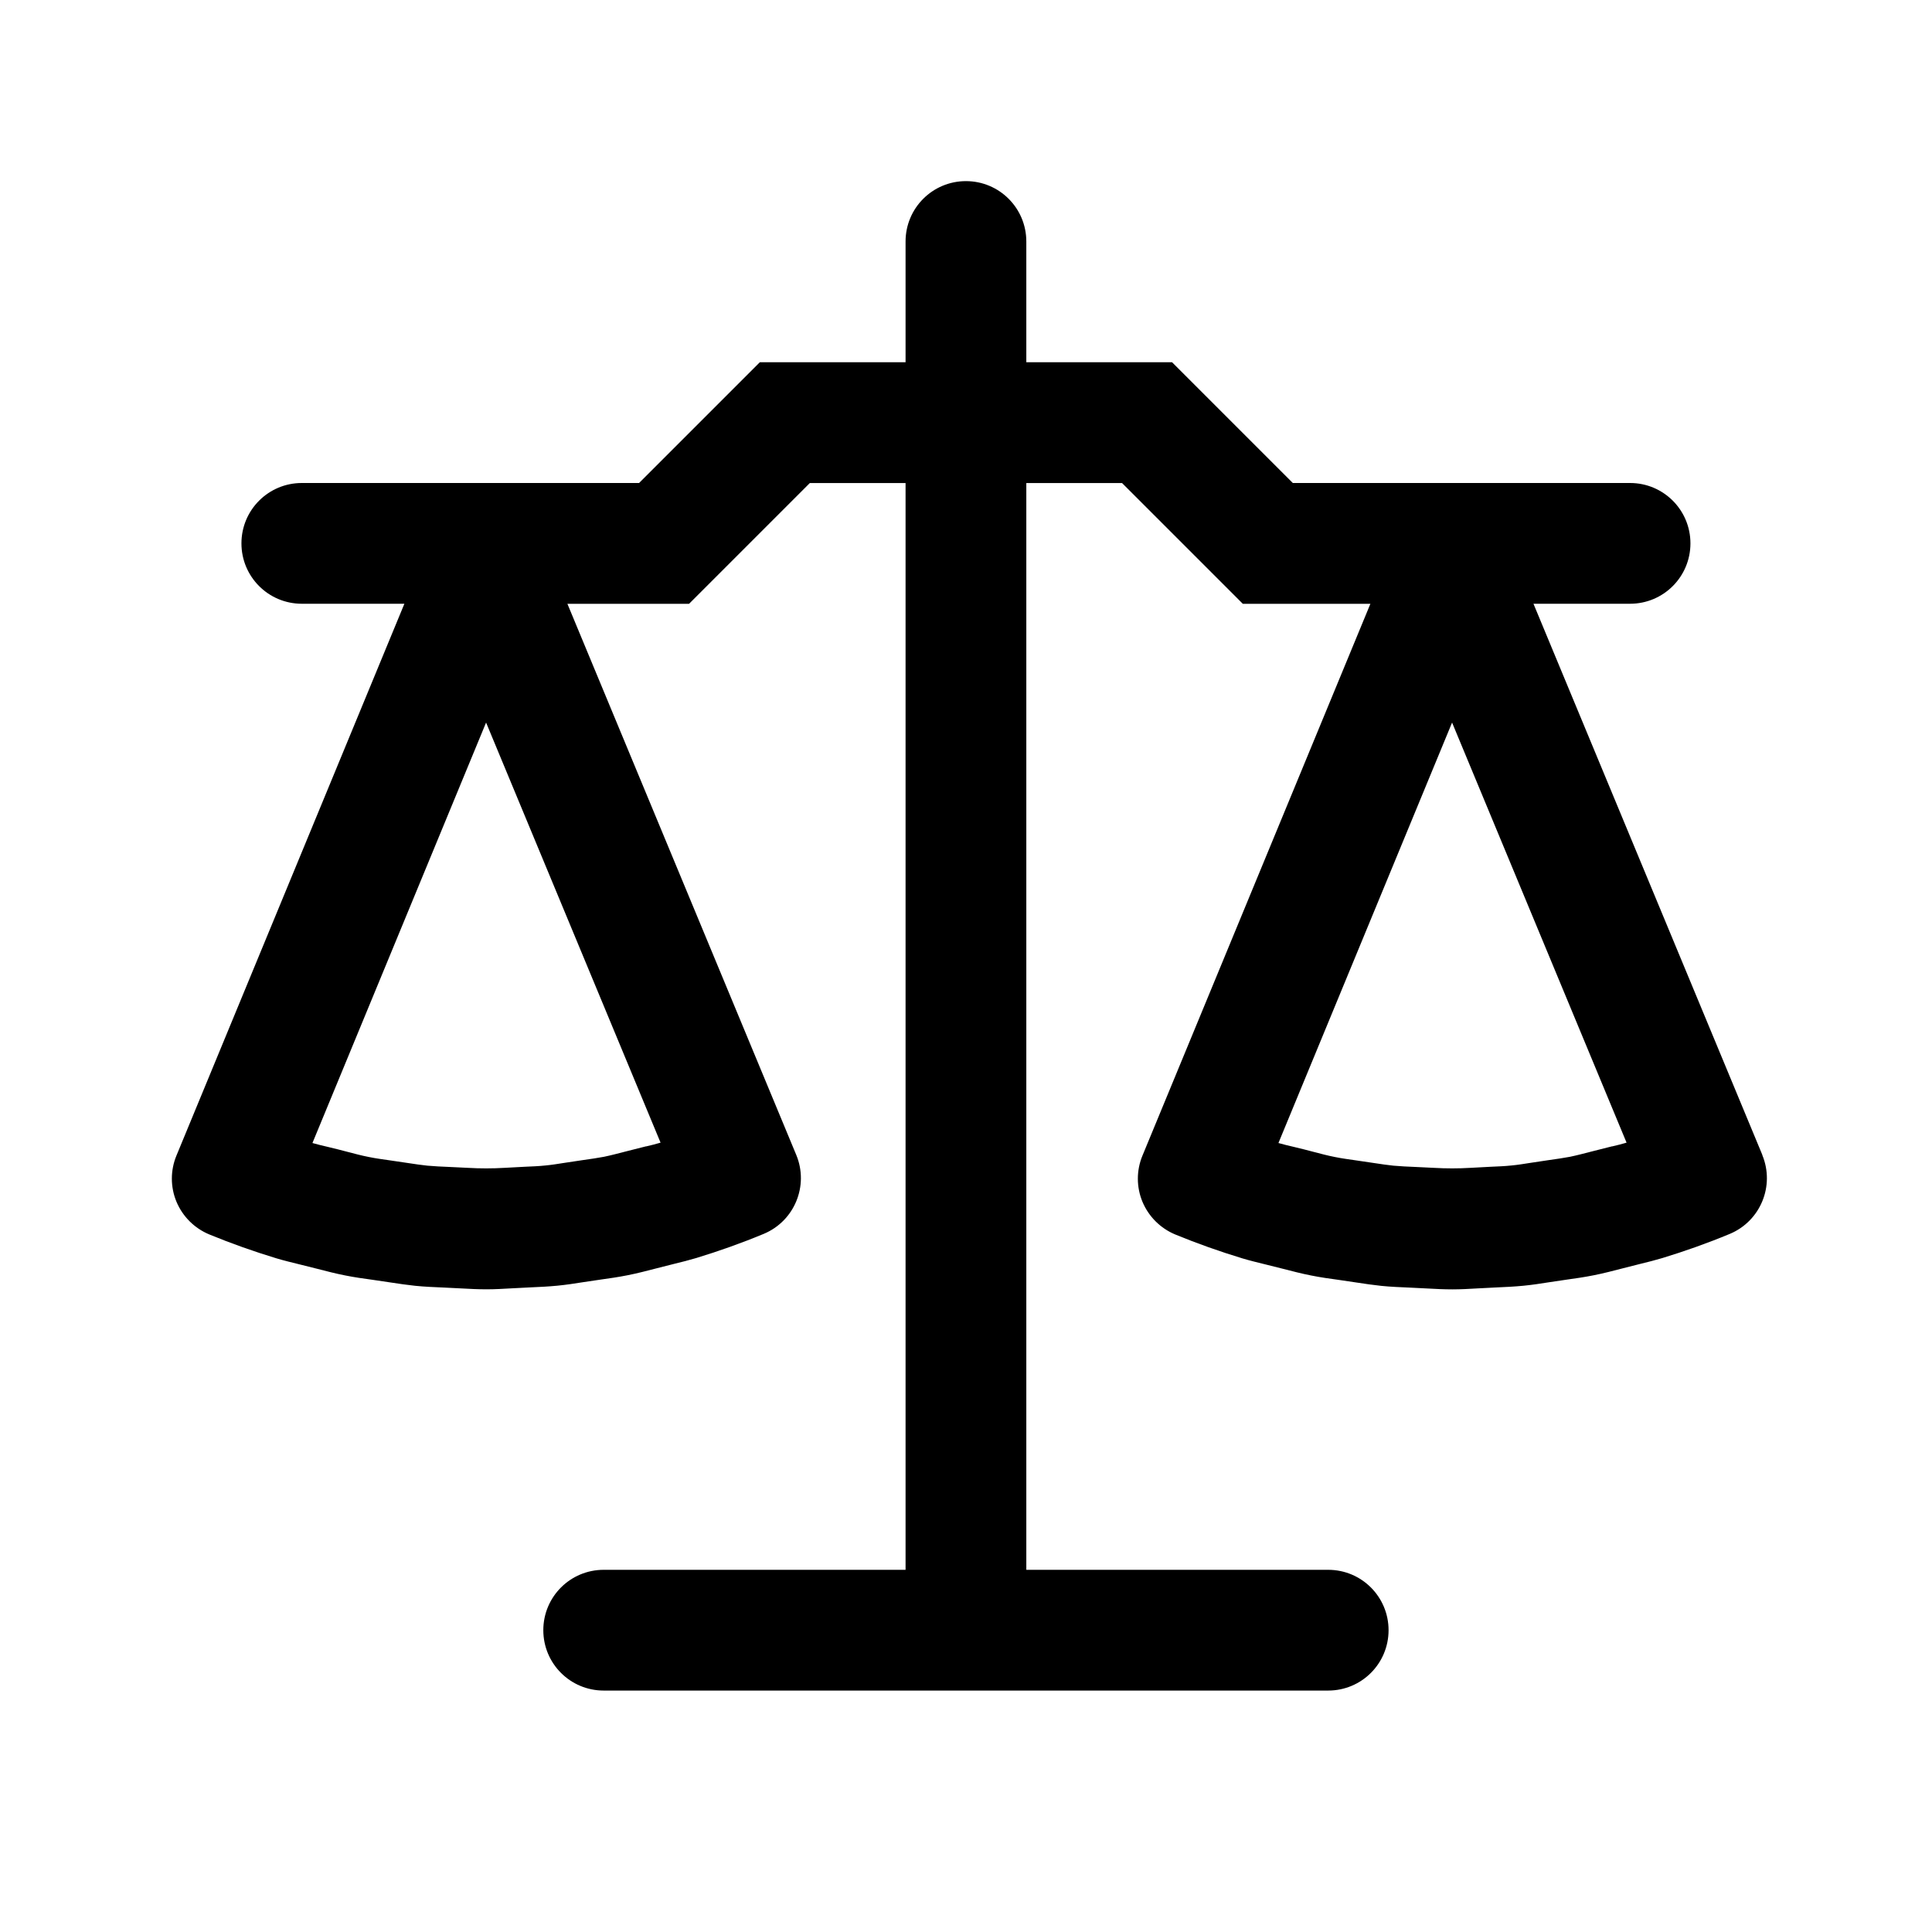<svg width="32" height="32" viewBox="0 0 32 32" fill="none" xmlns="http://www.w3.org/2000/svg">
<path d="M29.19 19.129L25.399 10H26.999C27.552 10 27.999 9.553 27.999 9C27.999 8.447 27.552 8 26.999 8H21.413L19.413 6H16.999V4C16.999 3.447 16.552 3 15.999 3C15.446 3 14.999 3.447 14.999 4V6H12.585L10.585 8H4.999C4.446 8 3.999 8.447 3.999 9C3.999 9.553 4.446 10 4.999 10H6.698L2.923 19.139C2.821 19.384 2.821 19.66 2.923 19.905C3.026 20.15 3.221 20.344 3.466 20.446C3.835 20.598 4.207 20.729 4.579 20.842C4.706 20.88 4.836 20.911 4.965 20.943L5.245 21.013C5.404 21.054 5.562 21.095 5.716 21.125C5.87 21.156 6.026 21.178 6.181 21.199L6.471 21.242C6.608 21.263 6.745 21.283 6.878 21.297C7.035 21.313 7.194 21.319 7.353 21.326L7.635 21.34C7.777 21.348 7.917 21.355 8.057 21.355C8.196 21.355 8.334 21.347 8.473 21.339L8.785 21.323C8.935 21.317 9.086 21.309 9.232 21.295C9.374 21.281 9.516 21.26 9.658 21.237L9.941 21.195C10.093 21.174 10.245 21.152 10.395 21.122C10.558 21.09 10.721 21.047 10.884 21.005L11.168 20.933C11.291 20.903 11.415 20.872 11.535 20.836C11.908 20.722 12.281 20.59 12.649 20.437C13.159 20.225 13.4 19.64 13.189 19.13L9.398 10.001H11.413L13.413 8.001H14.999V26.001H9.999C9.446 26.001 8.999 26.448 8.999 27.001C8.999 27.554 9.446 28.001 9.999 28.001H21.999C22.552 28.001 22.999 27.554 22.999 27.001C22.999 26.448 22.552 26.001 21.999 26.001H16.999V8.001H18.585L20.585 10.001H22.698L18.923 19.14C18.821 19.385 18.821 19.661 18.923 19.906C19.026 20.151 19.221 20.345 19.466 20.447C19.835 20.599 20.207 20.73 20.579 20.843C20.706 20.881 20.836 20.912 20.965 20.944L21.245 21.014C21.404 21.055 21.562 21.096 21.716 21.126C21.87 21.157 22.026 21.179 22.181 21.2L22.471 21.243C22.608 21.264 22.745 21.284 22.878 21.298C23.035 21.314 23.194 21.32 23.353 21.327L23.635 21.341C23.777 21.349 23.917 21.356 24.057 21.356C24.196 21.356 24.334 21.348 24.473 21.34L24.785 21.324C24.935 21.318 25.086 21.31 25.232 21.296C25.374 21.282 25.516 21.261 25.658 21.238L25.941 21.196C26.093 21.175 26.245 21.153 26.395 21.123C26.558 21.091 26.721 21.048 26.884 21.006L27.168 20.934C27.291 20.904 27.415 20.873 27.535 20.837C27.908 20.723 28.281 20.591 28.649 20.438C29.159 20.226 29.4 19.641 29.189 19.131L29.19 19.129ZM10.7 18.987L10.376 19.069C10.251 19.101 10.128 19.134 10.004 19.16C9.893 19.181 9.779 19.197 9.666 19.213L9.346 19.261C9.243 19.277 9.142 19.294 9.035 19.304C8.923 19.316 8.809 19.32 8.697 19.325L8.359 19.343C8.155 19.355 7.951 19.355 7.745 19.343L7.435 19.328C7.317 19.323 7.198 19.318 7.078 19.307C6.977 19.297 6.877 19.281 6.775 19.266L6.456 19.219C6.342 19.202 6.227 19.188 6.107 19.163C5.988 19.14 5.87 19.108 5.751 19.077L5.593 19.036L5.429 18.996C5.345 18.976 5.26 18.957 5.175 18.932L8.051 11.968L10.941 18.926C10.862 18.95 10.782 18.969 10.702 18.988L10.7 18.987ZM26.7 18.987L26.376 19.069C26.251 19.101 26.128 19.134 26.004 19.16C25.893 19.181 25.779 19.197 25.666 19.213L25.346 19.261C25.243 19.277 25.142 19.294 25.035 19.304C24.923 19.316 24.809 19.32 24.697 19.325L24.359 19.343C24.155 19.355 23.951 19.355 23.745 19.343L23.435 19.328C23.317 19.323 23.198 19.318 23.078 19.307C22.977 19.297 22.877 19.281 22.775 19.266L22.456 19.219C22.342 19.202 22.227 19.188 22.107 19.163C21.988 19.14 21.87 19.108 21.751 19.077L21.593 19.036L21.429 18.996C21.345 18.976 21.26 18.957 21.175 18.932L24.051 11.968L26.941 18.926C26.862 18.95 26.782 18.969 26.702 18.988L26.7 18.987Z" fill="black"/>
</svg>
